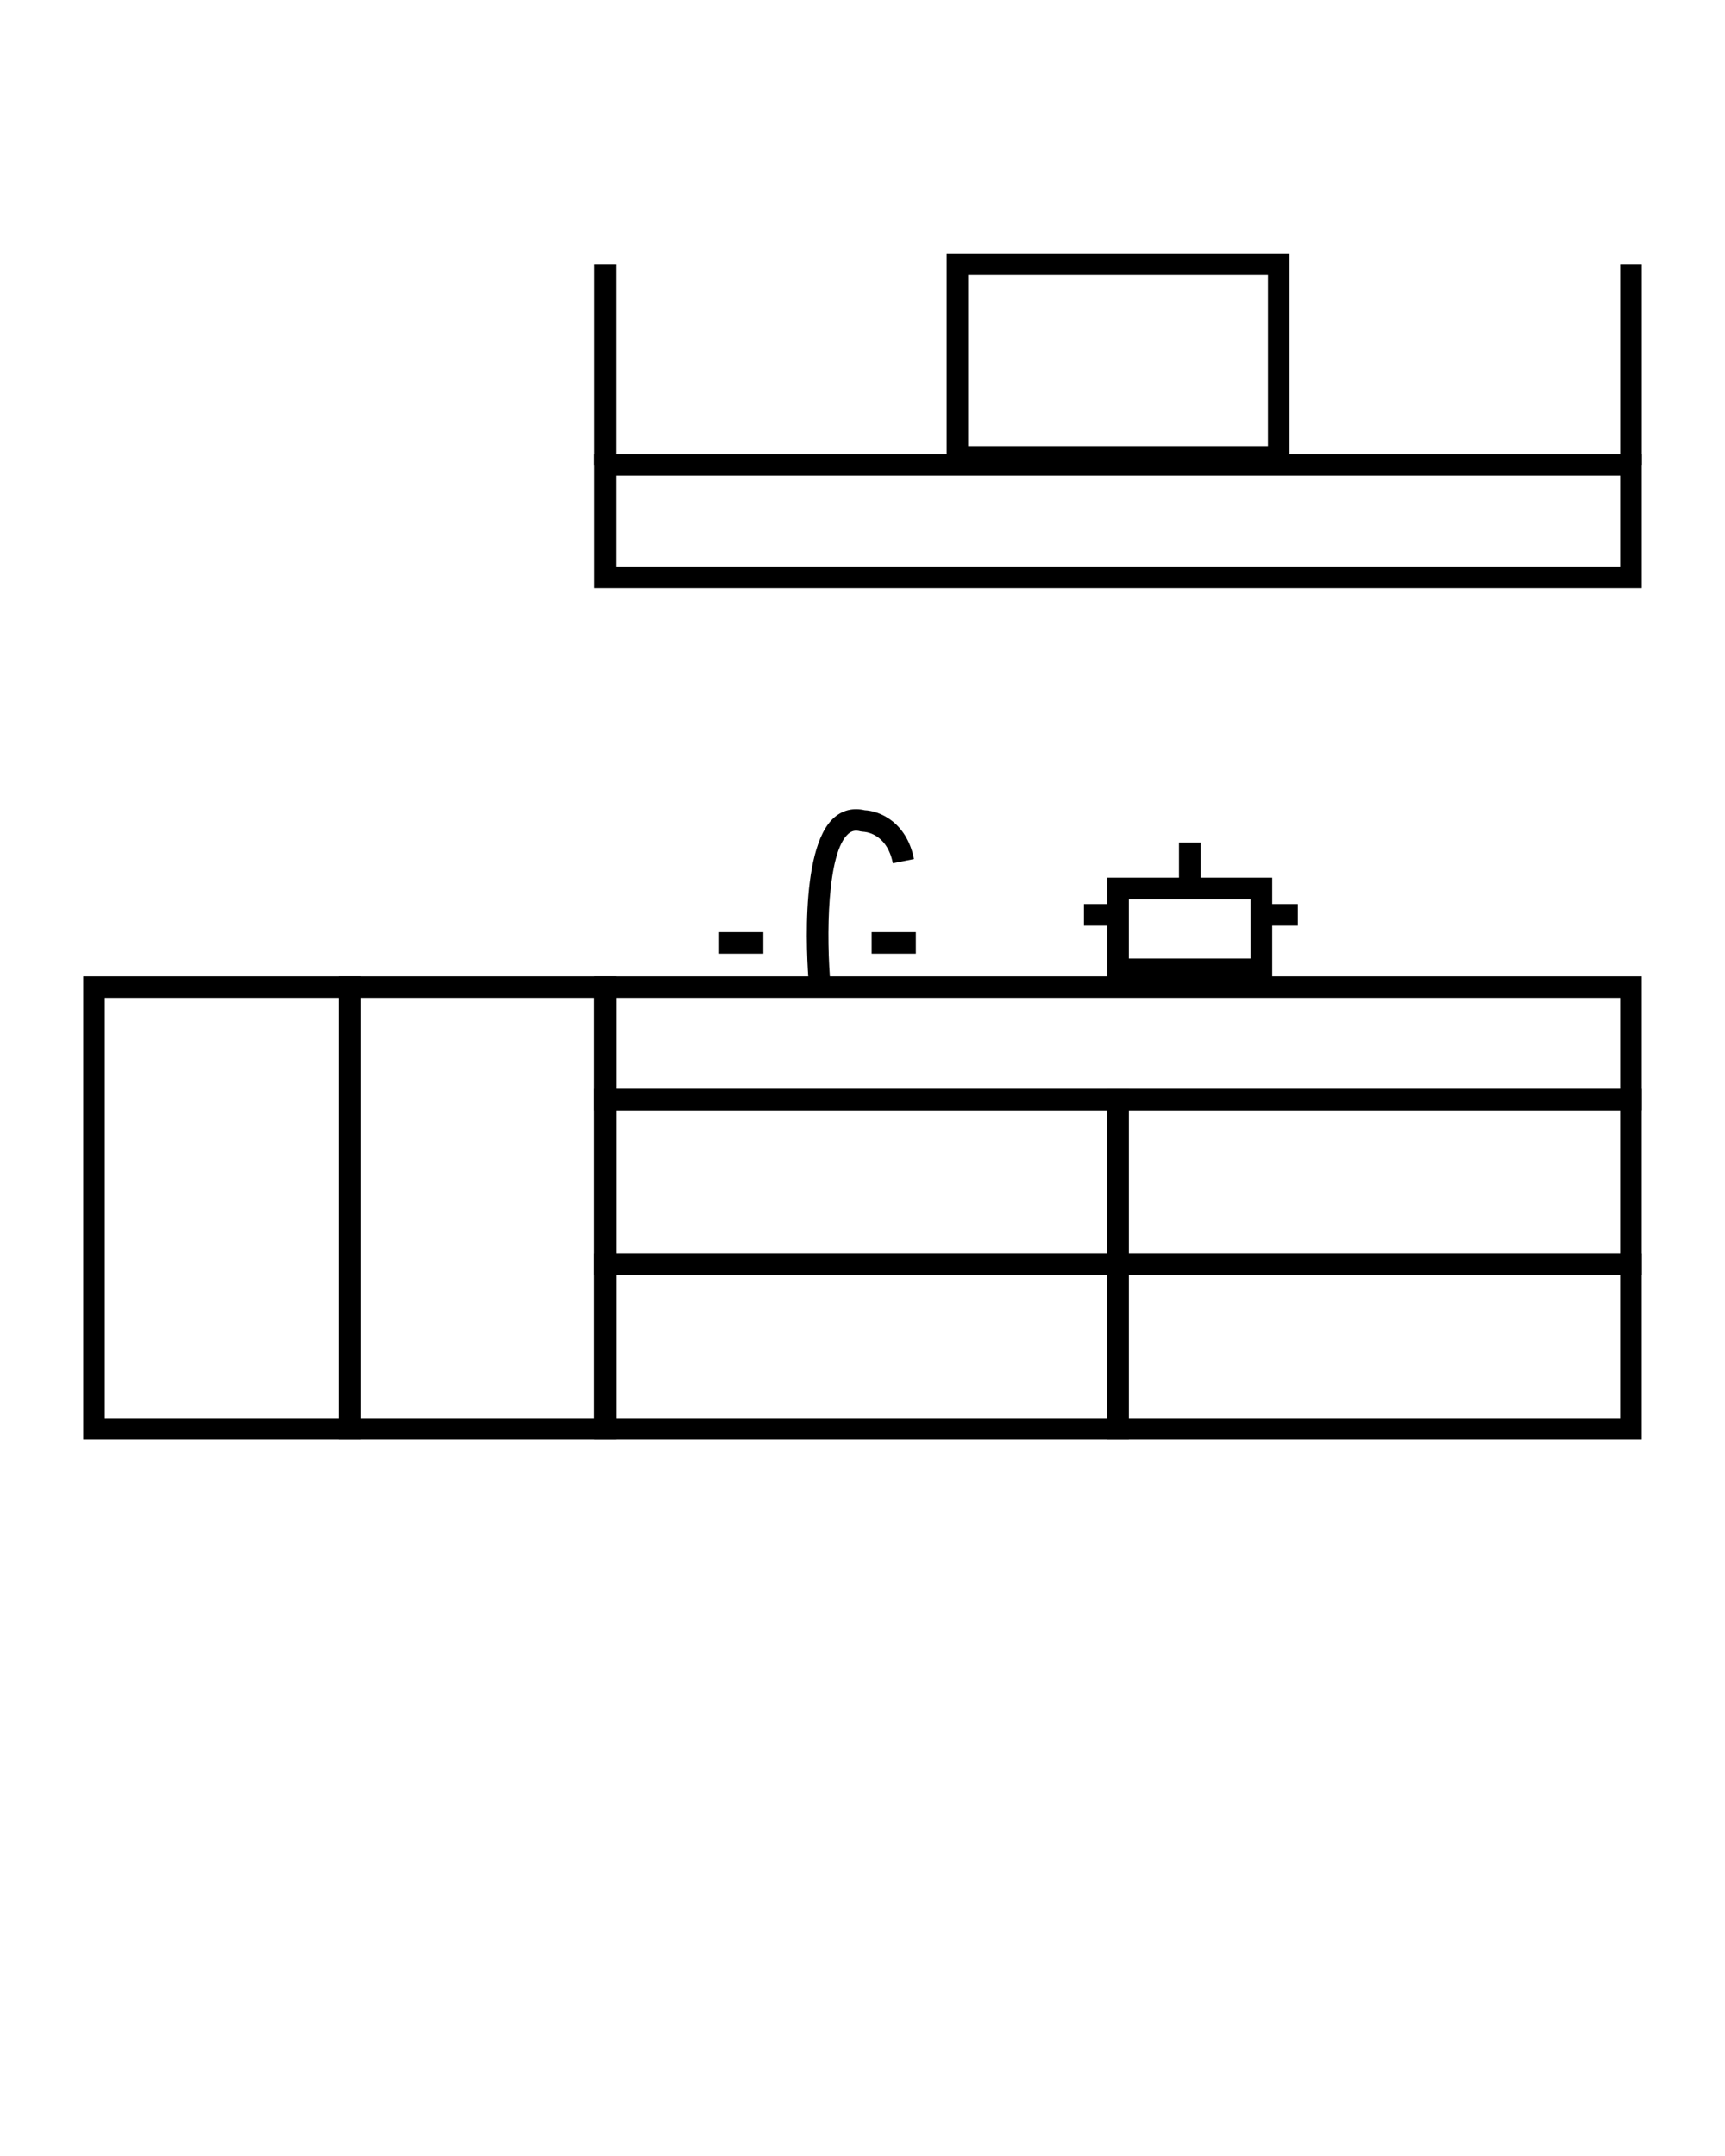 <svg xmlns="http://www.w3.org/2000/svg" xmlns:xlink="http://www.w3.org/1999/xlink" version="1.1" x="0px" y="0px" viewBox="0 0 80 100" enable-background="new 0 0 80 80" xml:space="preserve"><g><path fill="#000000" d="M16.713,66.777H3.859V45.285h12.854V66.777z M4.859,65.777h10.854V46.285H4.859V65.777z"/><path fill="#000000" d="M28.567,66.777H15.713V45.285h12.854V66.777z M16.713,65.777h10.854V46.285H16.713V65.777z"/><path fill="#000000" d="M76.141,51.502H27.567v-6.217h48.573V51.502z M28.567,50.502h46.573v-4.217H28.567V50.502z"/><path fill="#000000" d="M52.354,59.139H27.567v-8.637h24.786V59.139z M28.567,58.139h22.786v-6.637H28.567V58.139z"/><path fill="#000000" d="M52.354,66.777H27.567v-8.639h24.786V66.777z M28.567,65.777h22.786v-6.639H28.567V65.777z"/><path fill="#000000" d="M76.139,59.139H51.354v-8.637h24.785V59.139z M52.354,58.139h22.785v-6.637H52.354V58.139z"/><path fill="#000000" d="M76.139,66.777H51.354v-8.639h24.785V66.777z M52.354,65.777h22.785v-6.639H52.354V65.777z"/><path fill="#000000" d="M76.141,27.283H27.567v-6.217h48.573V27.283z M28.567,26.283h46.573v-4.217H28.567V26.283z"/><path fill="#000000" d="M59.805,21.694H43.902v-9.942h15.902V21.694z M44.902,20.694h13.902v-7.942H44.902V20.694z"/><rect x="27.567" y="12.252" fill="#000000" width="1" height="9.314"/><rect x="75.141" y="12.252" fill="#000000" width="1" height="9.314"/><path fill="#000000" d="M37.526,45.831c-0.061-0.658-0.545-6.472,1.181-7.93c0.394-0.333,0.875-0.442,1.396-0.321   c0.677,0.031,1.939,0.531,2.286,2.263l-0.98,0.197c-0.289-1.445-1.362-1.462-1.373-1.462l-0.128-0.017   c-0.232-0.064-0.397-0.03-0.555,0.104c-1.003,0.848-1.042,4.789-0.83,7.074L37.526,45.831z"/><rect x="33.352" y="43.236" fill="#000000" width="2.049" height="1"/><rect x="40.425" y="43.236" fill="#000000" width="2.049" height="1"/><path fill="#000000" d="M59.002,45.459h-7.648v-4.75h7.648V45.459z M52.354,44.459h5.648v-2.75h-5.648V44.459z"/><rect x="58.606" y="41.932" fill="#000000" width="1.583" height="1"/><rect x="50.27" y="41.932" fill="#000000" width="1.584" height="1"/><rect x="54.678" y="39.078" fill="#000000" width="1" height="2.131"/></g></svg>